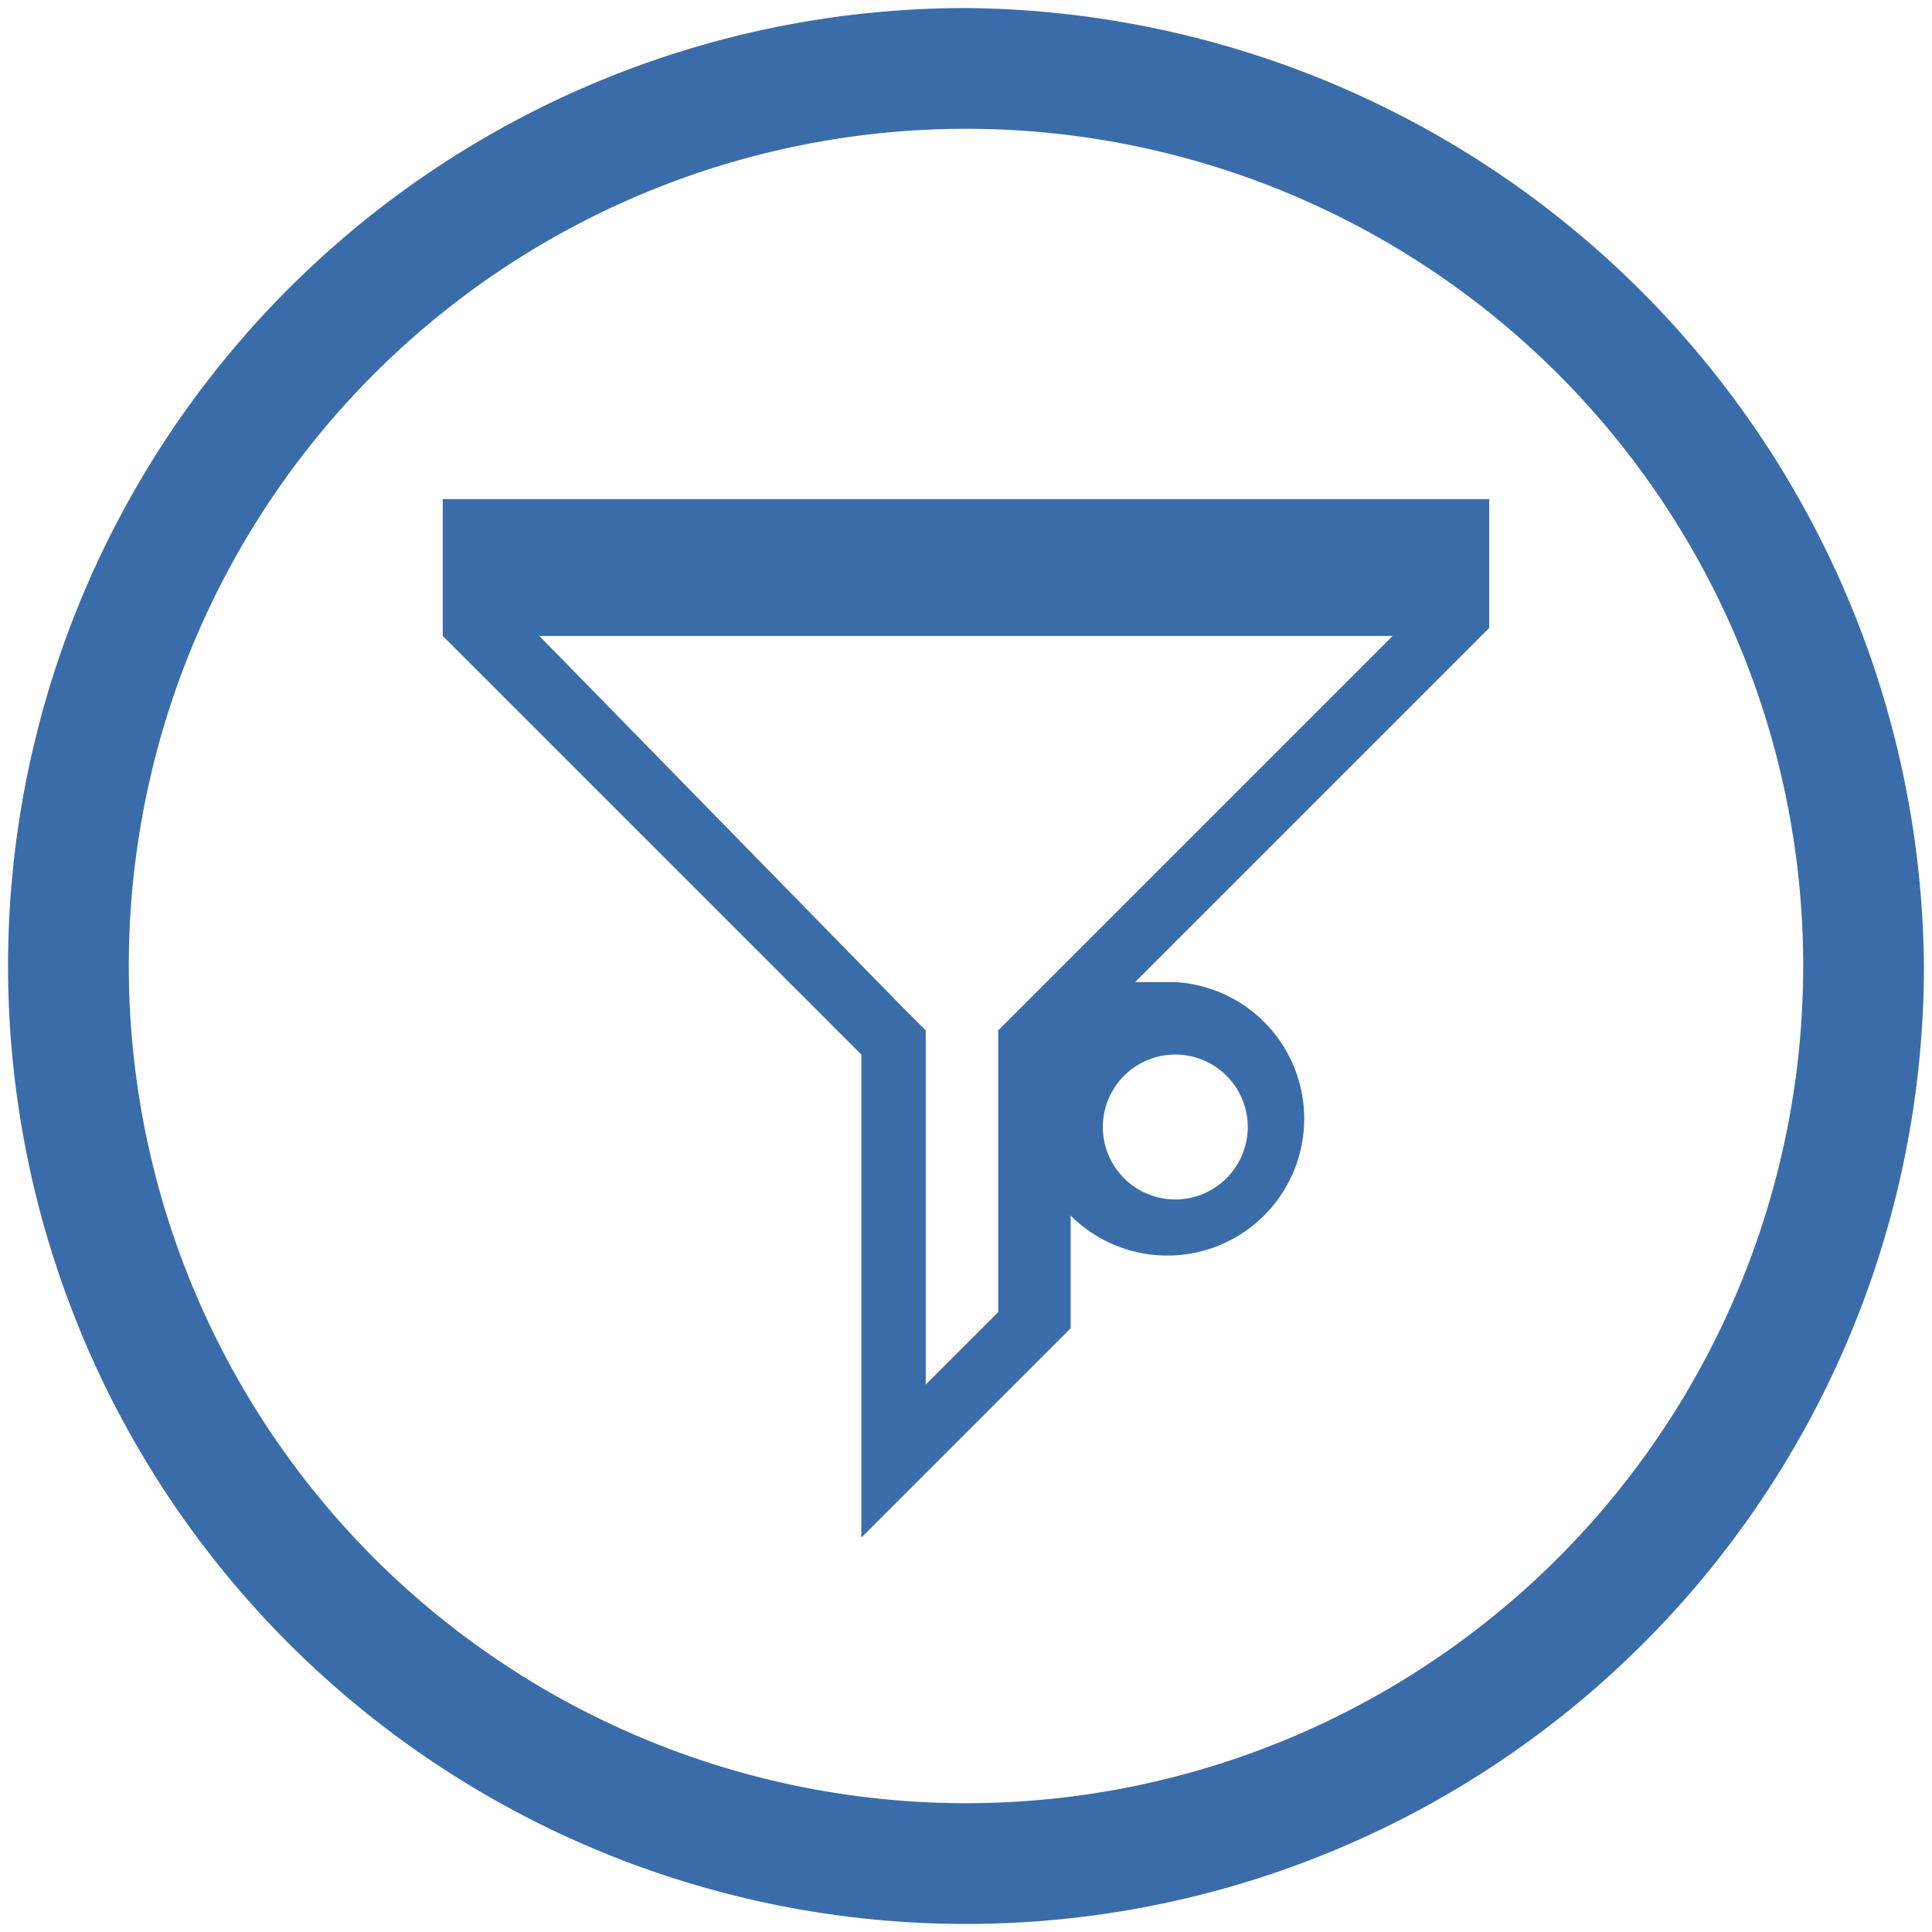 <svg data-name="Layer 1" xmlns="http://www.w3.org/2000/svg" viewBox="0 0 24 24"><defs><style>.ed2707ed-96db-4fb0-b2d9-e09569396061{fill:#3b6caa;}</style></defs><title>Filter Trends</title><path class="ed2707ed-96db-4fb0-b2d9-e09569396061" d="M18.5,6.2H5.5V7.9l5.2,5.2v6l2.6-2.6V15.1a1.7,1.7,0,1,0,1.3-2.9H14.1l4.4-4.4V6.2Zm-3,7.8a0.9,0.9,0,1,1-.9-0.9A0.9,0.9,0,0,1,15.5,14Zm-2.8-1.5-0.3.3v3.5l-0.9.9V12.8l-0.3-.3L6.7,7.9H17.3Z"/><path data-name="&lt;Compound Path&gt;" class="ed2707ed-96db-4fb0-b2d9-e09569396061" d="M12,0.1A11.9,11.9,0,1,0,23.9,12,12,12,0,0,0,12,.1Zm0,22.3A10.4,10.4,0,1,1,22.4,12,10.4,10.4,0,0,1,12,22.4Z"/></svg>
